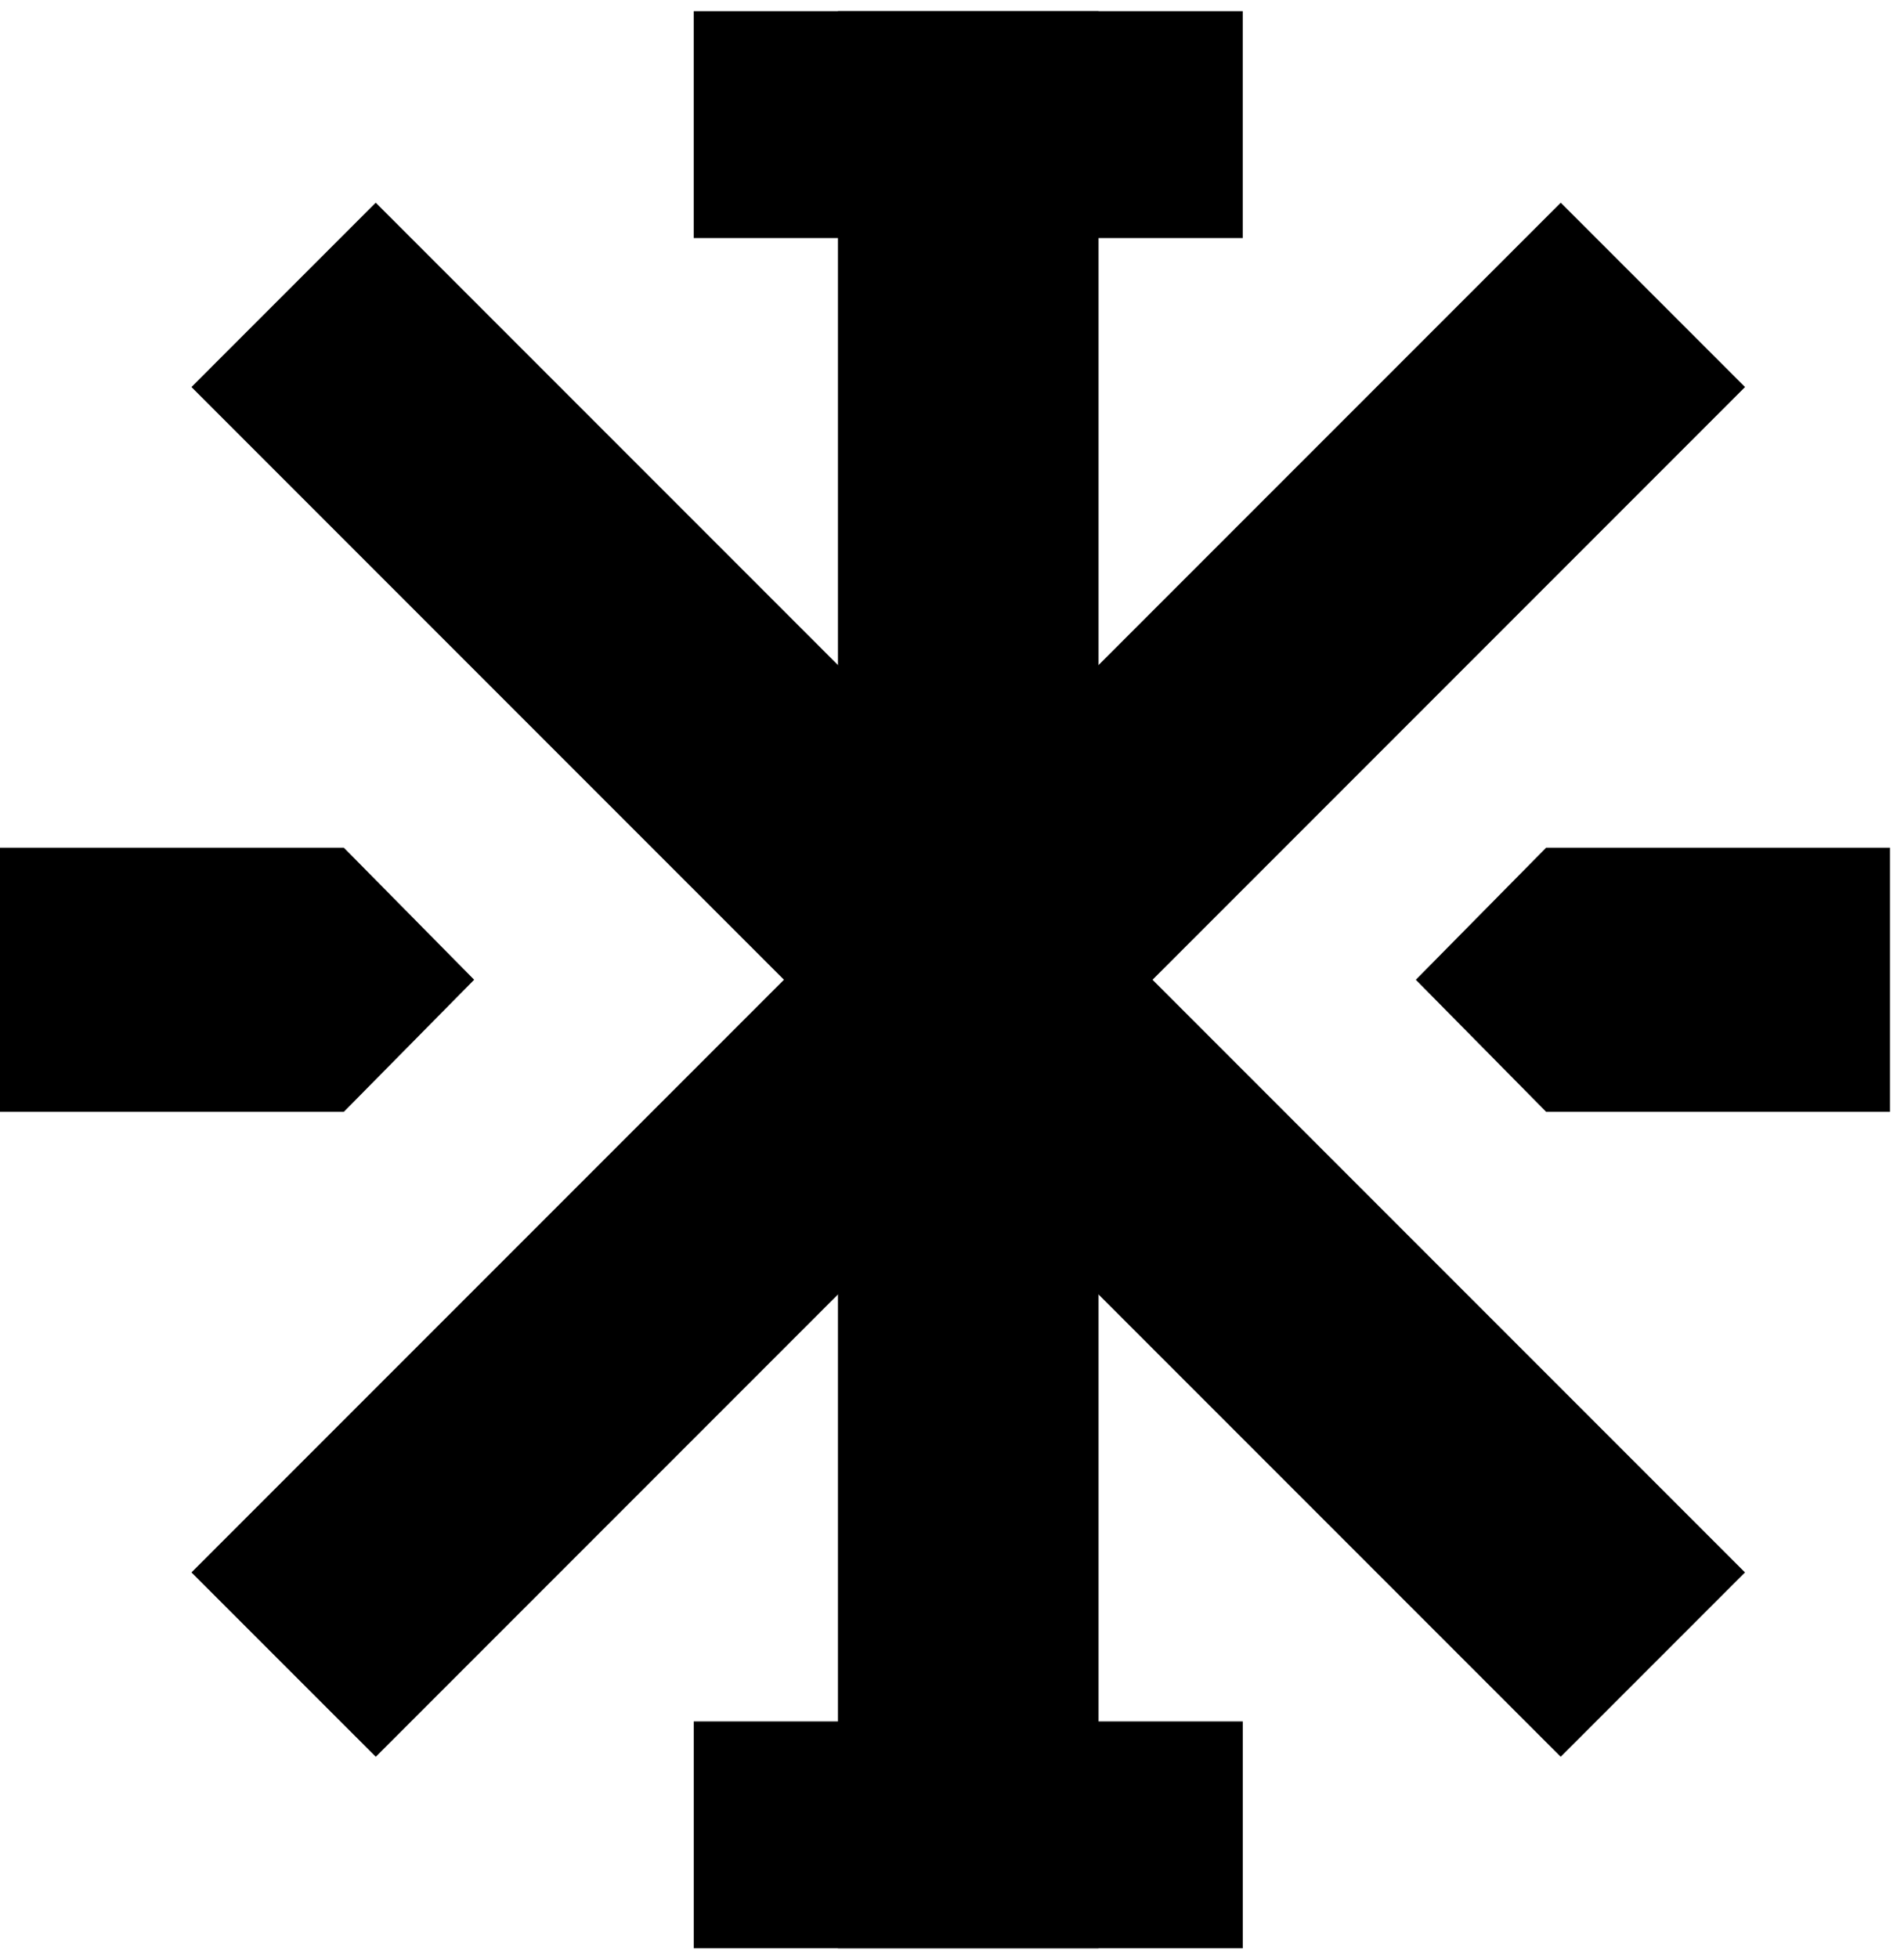<svg width="71" height="73" viewBox="0 0 71 73" fill="none" xmlns="http://www.w3.org/2000/svg">
<path fill-rule="evenodd" clip-rule="evenodd" d="M58.198 65.487L7.139 14.428L14.011 7.556L65.07 58.615L58.198 65.487Z" fill="black"/>
<path fill-rule="evenodd" clip-rule="evenodd" d="M31.247 72.626L31.247 0.417L40.965 0.417V72.626H31.247Z" fill="black"/>
<path fill-rule="evenodd" clip-rule="evenodd" d="M7.14 58.615L58.2 7.556L65.072 14.428L14.013 65.487L7.14 58.615Z" fill="black"/>
<path d="M0 31.6H12.822L17.681 36.522L12.822 41.445H0V31.6Z" fill="black"/>
<path d="M70.477 41.445H57.655L52.796 36.523L57.655 31.6L70.477 31.6V41.445Z" fill="black"/>
<path d="M25.869 64.169H46.343V72.626H25.869V64.169Z" fill="black"/>
<rect x="25.868" y="0.417" width="20.474" height="8.457" fill="black"/>
</svg>
